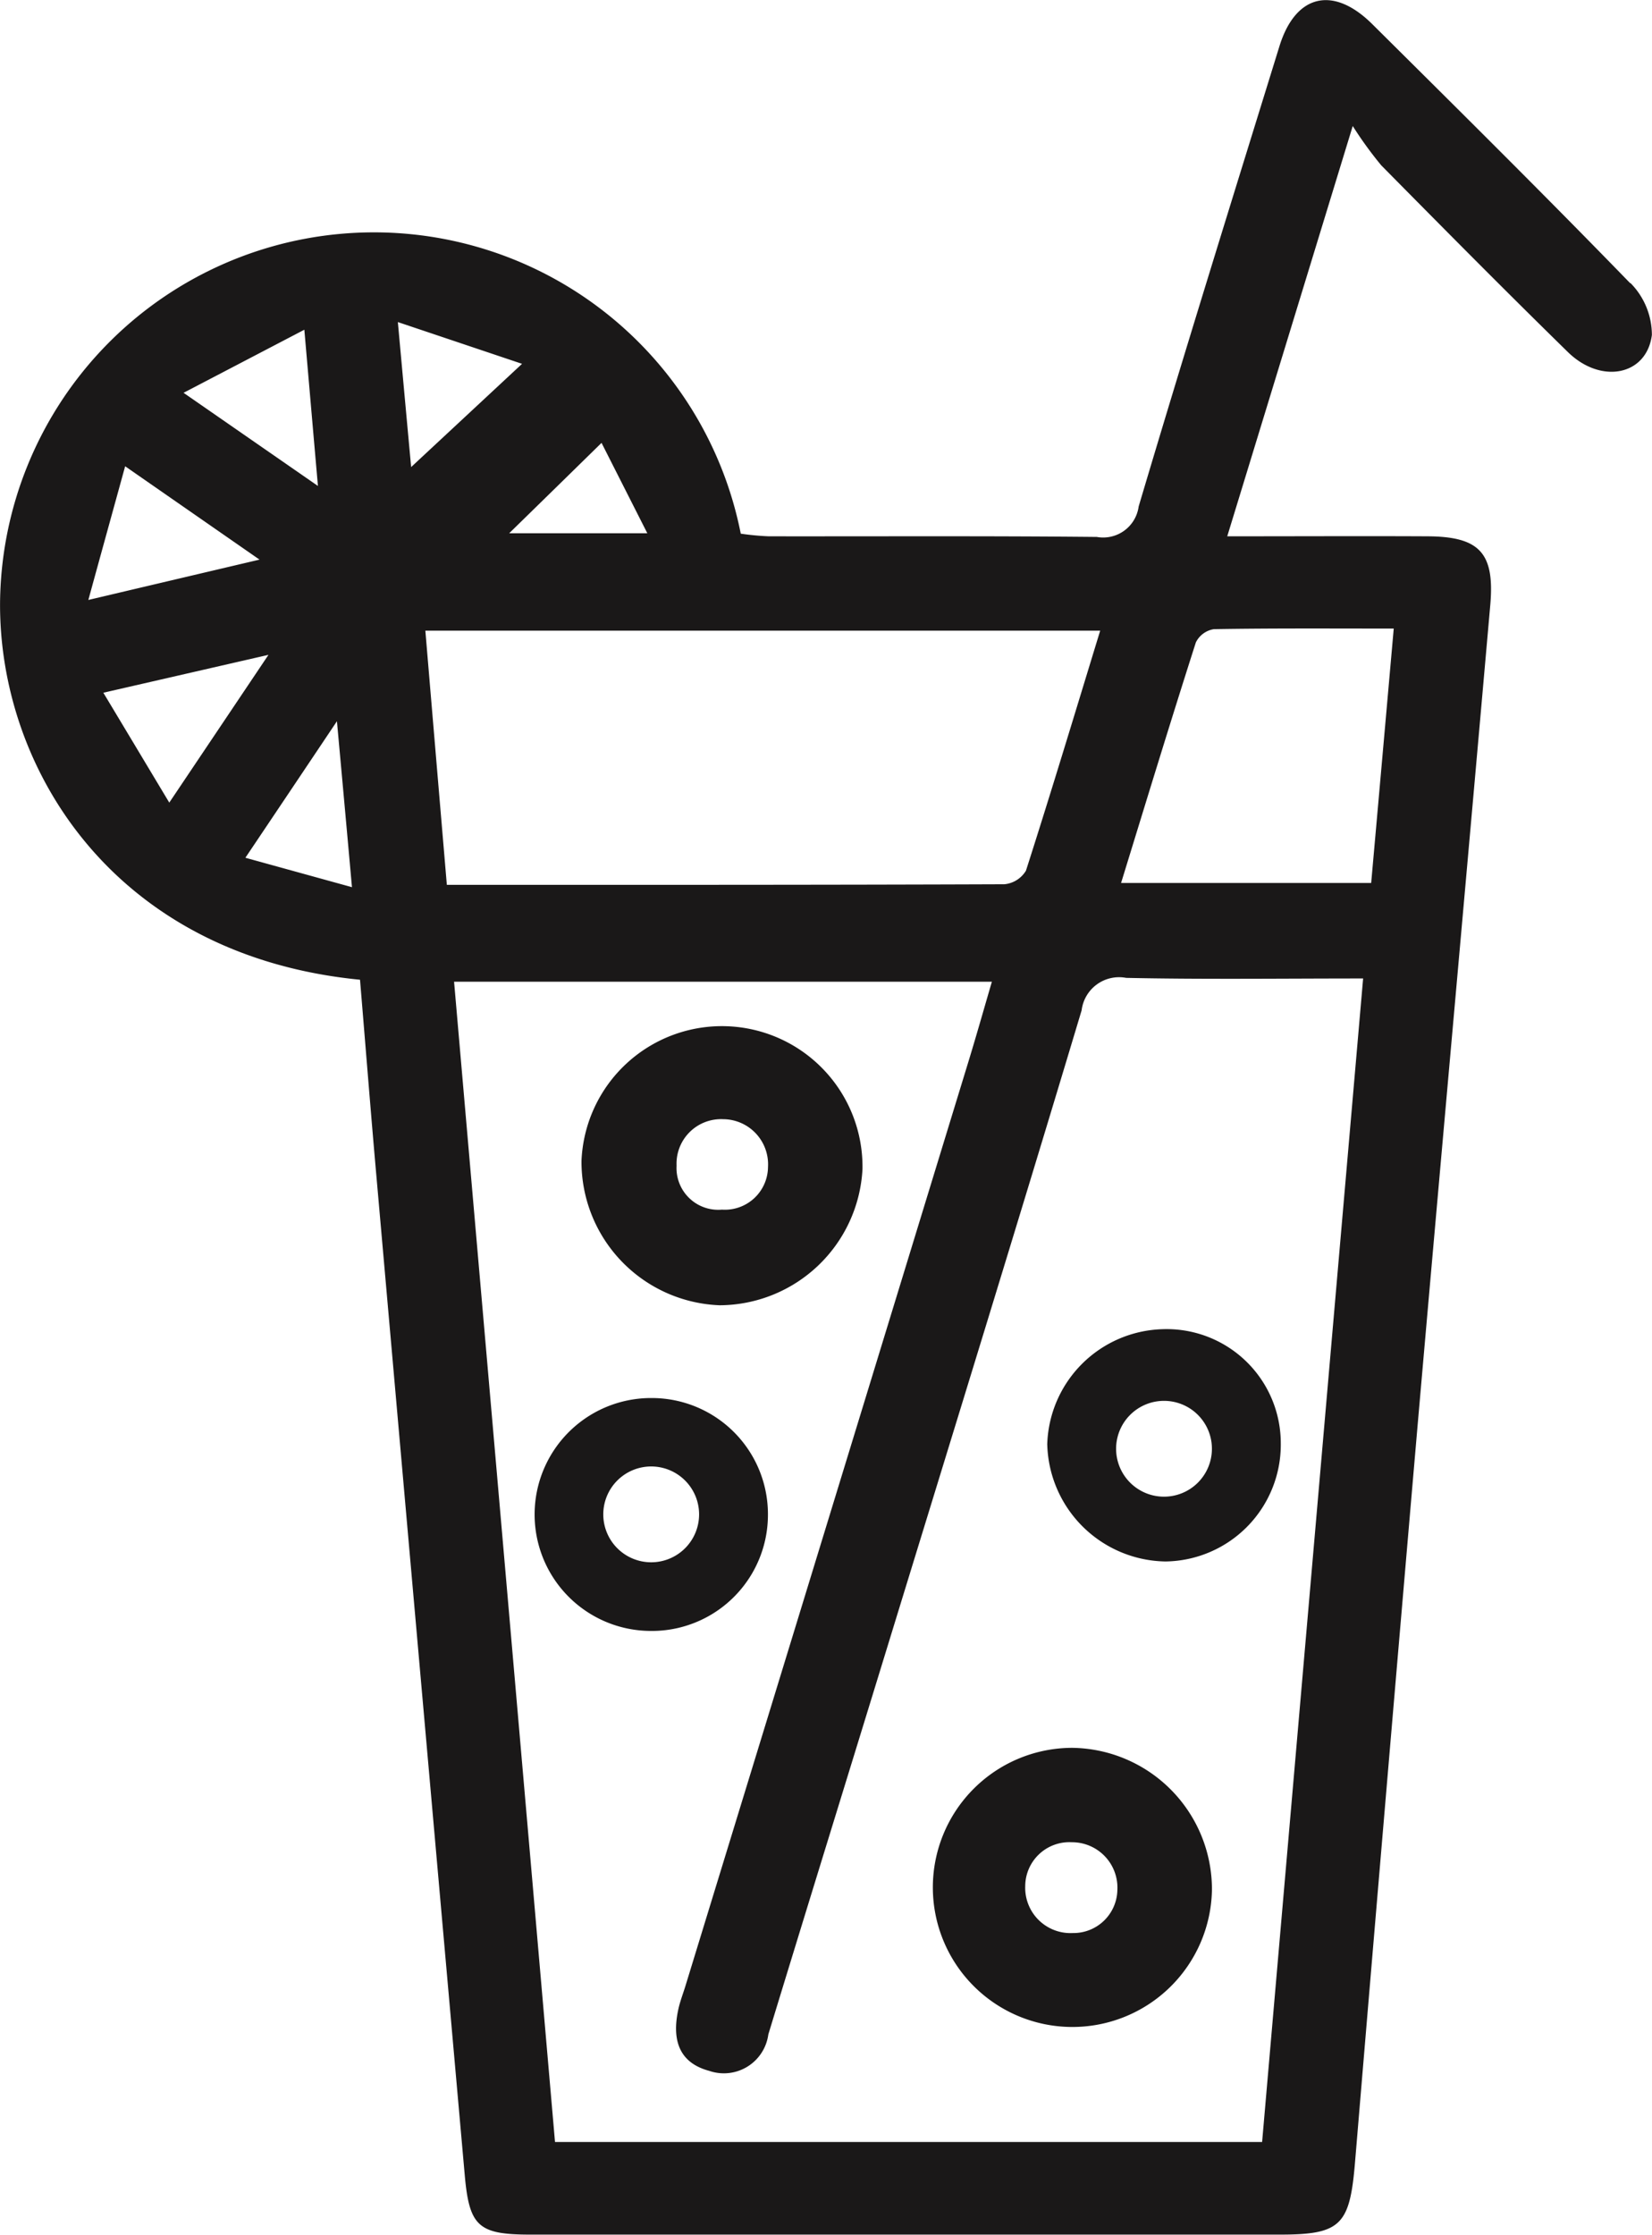 <svg xmlns="http://www.w3.org/2000/svg" width="44.52" height="60.218" viewBox="0 0 44.52 60.218">
  <g id="Group_67" data-name="Group 67" transform="translate(-1374.8 -272.597)">
    <path id="Path_47" data-name="Path 47" d="M559.431,143.4c-2.287-2.356-4.623-4.67-6.954-6.984-1.054-1.046-2.068-.8-2.5.6-1.277,4.13-2.562,8.258-3.793,12.4a.965.965,0,0,1-1.128.821c-2.947-.03-5.893-.013-8.842-.017a7.336,7.336,0,0,1-.753-.071A10.077,10.077,0,0,0,515.5,151.96c-.051,4.5,3.056,9.559,9.7,10.209.15,1.8.288,3.554.443,5.306q1.185,13.45,2.379,26.9c.122,1.38.361,1.608,1.754,1.609h20.222c1.632,0,1.875-.256,2.015-1.929q.829-9.913,1.684-19.828c.644-7.384,1.312-14.765,1.962-22.149.125-1.41-.286-1.852-1.695-1.858-1.753-.009-3.507,0-5.393,0l3.382-11.056a10.424,10.424,0,0,0,.768,1.059c1.666,1.687,3.334,3.372,5.029,5.031.893.875,2.125.636,2.265-.461a1.994,1.994,0,0,0-.579-1.4M523.7,144.655c.128,1.475.234,2.7.366,4.208l-3.621-2.51,3.255-1.7m-4.83,3.679,3.622,2.516c-1.556.366-2.909.685-4.613,1.087.356-1.3.654-2.374.991-3.6m-.587,6.1,4.45-1.021c-.945,1.408-1.739,2.591-2.673,3.982-.636-1.06-1.169-1.95-1.777-2.961m3.828,4.447c.839-1.249,1.57-2.339,2.467-3.679.149,1.633.271,2.974.405,4.472l-2.872-.793m10.833-8.744h-3.724c.685-.669,1.551-1.516,2.489-2.436.29.573.72,1.421,1.234,2.436m-6.723-5.691,3.347,1.125-2.989,2.782c-.112-1.214-.225-2.451-.358-3.907m.739,8.316h18.188c-.668,2.182-1.315,4.33-2,6.466a.759.759,0,0,1-.584.367c-4.972.019-9.945.016-15.023.016-.195-2.3-.385-4.542-.579-6.849m22.551,40.725H530.455c-.9-10.382-1.807-20.774-2.72-31.265h14.493c-.225.771-.44,1.532-.673,2.288q-3.791,12.394-7.59,24.789c-.06.193-.133.383-.179.579-.179.785-.043,1.461.826,1.693a1.209,1.209,0,0,0,1.592-.983c1.064-3.486,2.143-6.97,3.211-10.454,1.752-5.711,3.516-11.421,5.232-17.142a1.016,1.016,0,0,1,1.2-.874c2.094.044,4.189.016,6.386.016-.912,10.5-1.815,20.9-2.722,31.352m3.547-40.781c-.207,2.341-.405,4.577-.608,6.856h-6.74c.674-2.19,1.329-4.341,2.015-6.482a.654.654,0,0,1,.486-.358c1.581-.027,3.162-.016,4.847-.016" transform="translate(859.302 136.829)" fill="#1a1818"/>
    <path id="Path_48" data-name="Path 48" d="M529.123,160.76a3.872,3.872,0,0,0,3.85-3.664,3.788,3.788,0,0,0-7.572-.229,3.869,3.869,0,0,0,3.722,3.893m.114-5.014a1.217,1.217,0,0,1,1.19,1.288,1.162,1.162,0,0,1-1.241,1.149A1.124,1.124,0,0,1,527.963,157a1.2,1.2,0,0,1,1.274-1.253" transform="translate(865.07 147.01)" fill="#1a1818"/>
    <path id="Path_49" data-name="Path 49" d="M535.137,165.53a3.761,3.761,0,1,0,3.773,3.823,3.814,3.814,0,0,0-3.773-3.823m.021,4.991a1.221,1.221,0,0,1-1.28-1.263,1.19,1.19,0,0,1,1.258-1.184,1.224,1.224,0,0,1,1.225,1.29,1.184,1.184,0,0,1-1.2,1.157" transform="translate(868.551 154.166)" fill="#1a1818"/>
    <path id="Path_50" data-name="Path 50" d="M530.891,162.745a3.13,3.13,0,0,0-3.118-3.171,3.138,3.138,0,1,0-.063,6.276,3.129,3.129,0,0,0,3.181-3.1M527.746,164a1.291,1.291,0,1,1,1.29-1.291,1.291,1.291,0,0,1-1.29,1.291" transform="translate(864.604 150.696)" fill="#1a1818"/>
    <path id="Path_51" data-name="Path 51" d="M533.332,161.513a3.238,3.238,0,0,0,3.183,3.148,3.148,3.148,0,0,0,3.11-3.184,3.076,3.076,0,0,0-3.194-3.075,3.2,3.2,0,0,0-3.1,3.111m4.438.111a1.291,1.291,0,1,1-1.29-1.291,1.29,1.29,0,0,1,1.29,1.291" transform="translate(869.691 150.013)" fill="#1a1818"/>
  </g>
</svg>
